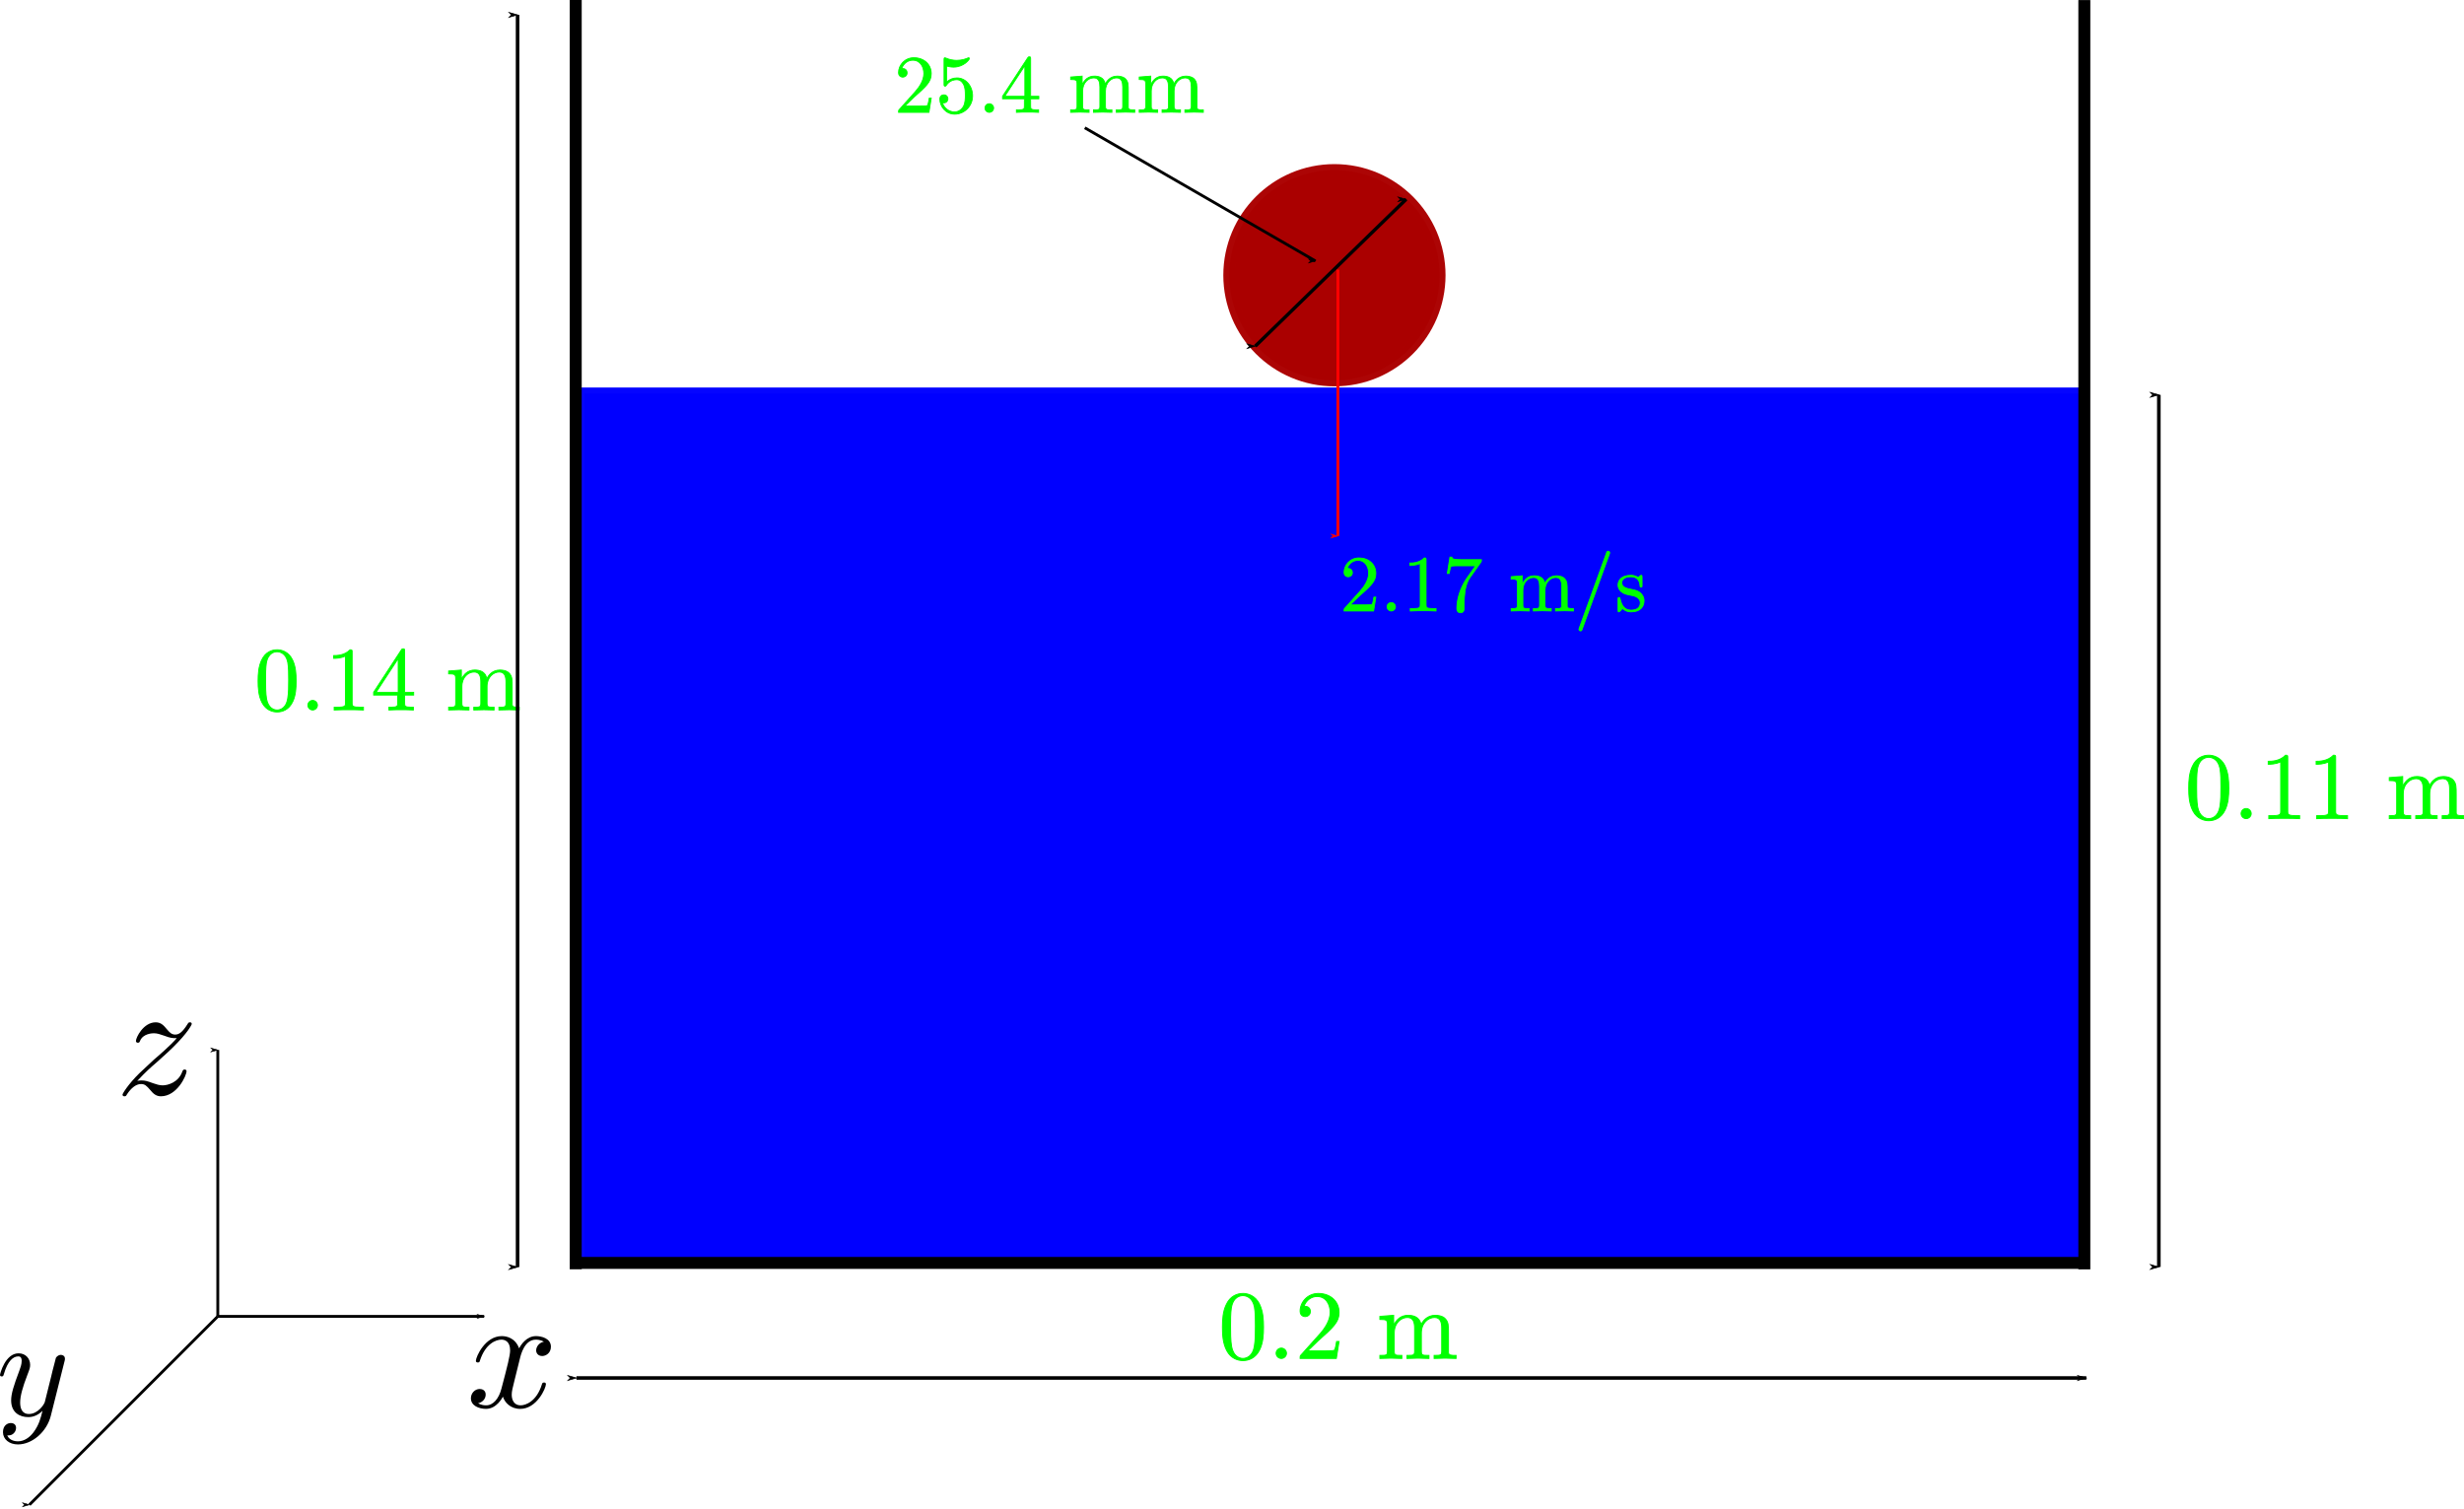 <?xml version="1.0" encoding="UTF-8" standalone="no"?>
<!-- Created with Inkscape (http://www.inkscape.org/) -->

<svg
   xmlns:dc="http://purl.org/dc/elements/1.1/"
   xmlns:cc="http://creativecommons.org/ns#"
   xmlns:rdf="http://www.w3.org/1999/02/22-rdf-syntax-ns#"
   xmlns:svg="http://www.w3.org/2000/svg"
   xmlns="http://www.w3.org/2000/svg"
   xmlns:sodipodi="http://sodipodi.sourceforge.net/DTD/sodipodi-0.dtd"
   xmlns:inkscape="http://www.inkscape.org/namespaces/inkscape"
   width="205.983mm"
   height="126.115mm"
   viewBox="0 0 205.983 126.115"
   version="1.1"
   id="svg8"
   inkscape:version="0.92.3 (2405546, 2018-03-11)"
   sodipodi:docname="drawing.svg">
  <defs
     id="defs2">
    <marker
       inkscape:stockid="Arrow1Lend"
       orient="auto"
       refY="0"
       refX="0"
       id="marker8573"
       style="overflow:visible"
       inkscape:isstock="true">
      <path
         id="path8571"
         d="M 0,0 5,-5 -12.5,0 5,5 Z"
         style="fill:#ff0000;fill-opacity:1;fill-rule:evenodd;stroke:#ff0000;stroke-width:1pt;stroke-opacity:1"
         transform="matrix(-0.8,0,0,-0.8,-10,0)"
         inkscape:connector-curvature="0" />
    </marker>
    <marker
       inkscape:isstock="true"
       style="overflow:visible"
       id="marker7865"
       refX="0"
       refY="0"
       orient="auto"
       inkscape:stockid="Arrow1Lend"
       inkscape:collect="always">
      <path
         transform="matrix(-0.8,0,0,-0.8,-10,0)"
         style="fill:#000000;fill-opacity:1;fill-rule:evenodd;stroke:#000000;stroke-width:1pt;stroke-opacity:1"
         d="M 0,0 5,-5 -12.5,0 5,5 Z"
         id="path7863"
         inkscape:connector-curvature="0" />
    </marker>
    <marker
       inkscape:isstock="true"
       style="overflow:visible"
       id="marker5783"
       refX="0"
       refY="0"
       orient="auto"
       inkscape:stockid="Arrow1Lend">
      <path
         transform="matrix(-0.8,0,0,-0.8,-10,0)"
         style="fill:#000000;fill-opacity:1;fill-rule:evenodd;stroke:#000000;stroke-width:1pt;stroke-opacity:1"
         d="M 0,0 5,-5 -12.5,0 5,5 Z"
         id="path5781"
         inkscape:connector-curvature="0" />
    </marker>
    <marker
       inkscape:isstock="true"
       style="overflow:visible"
       id="marker5707"
       refX="0"
       refY="0"
       orient="auto"
       inkscape:stockid="Arrow1Lstart">
      <path
         transform="matrix(0.8,0,0,0.8,10,0)"
         style="fill:#000000;fill-opacity:1;fill-rule:evenodd;stroke:#000000;stroke-width:1pt;stroke-opacity:1"
         d="M 0,0 5,-5 -12.5,0 5,5 Z"
         id="path5705"
         inkscape:connector-curvature="0" />
    </marker>
    <marker
       inkscape:isstock="true"
       style="overflow:visible"
       id="marker4135"
       refX="0"
       refY="0"
       orient="auto"
       inkscape:stockid="Arrow1Lend">
      <path
         transform="matrix(-0.8,0,0,-0.8,-10,0)"
         style="fill:#000000;fill-opacity:1;fill-rule:evenodd;stroke:#000000;stroke-width:1pt;stroke-opacity:1"
         d="M 0,0 5,-5 -12.5,0 5,5 Z"
         id="path4133"
         inkscape:connector-curvature="0" />
    </marker>
    <marker
       inkscape:isstock="true"
       style="overflow:visible"
       id="marker4071"
       refX="0"
       refY="0"
       orient="auto"
       inkscape:stockid="Arrow1Lstart">
      <path
         transform="matrix(0.8,0,0,0.8,10,0)"
         style="fill:#000000;fill-opacity:1;fill-rule:evenodd;stroke:#000000;stroke-width:1pt;stroke-opacity:1"
         d="M 0,0 5,-5 -12.5,0 5,5 Z"
         id="path4069"
         inkscape:connector-curvature="0" />
    </marker>
    <marker
       inkscape:isstock="true"
       style="overflow:visible"
       id="marker1951"
       refX="0"
       refY="0"
       orient="auto"
       inkscape:stockid="Arrow1Lend">
      <path
         transform="matrix(-0.8,0,0,-0.8,-10,0)"
         style="fill:#000000;fill-opacity:1;fill-rule:evenodd;stroke:#000000;stroke-width:1pt;stroke-opacity:1"
         d="M 0,0 5,-5 -12.5,0 5,5 Z"
         id="path1949"
         inkscape:connector-curvature="0" />
    </marker>
    <marker
       inkscape:isstock="true"
       style="overflow:visible"
       id="marker1899"
       refX="0"
       refY="0"
       orient="auto"
       inkscape:stockid="Arrow1Lstart">
      <path
         transform="matrix(0.8,0,0,0.8,10,0)"
         style="fill:#000000;fill-opacity:1;fill-rule:evenodd;stroke:#000000;stroke-width:1pt;stroke-opacity:1"
         d="M 0,0 5,-5 -12.5,0 5,5 Z"
         id="path1897"
         inkscape:connector-curvature="0" />
    </marker>
    <marker
       inkscape:stockid="Arrow1Lstart"
       orient="auto"
       refY="0"
       refX="0"
       id="Arrow1Lstart"
       style="overflow:visible"
       inkscape:isstock="true"
       inkscape:collect="always">
      <path
         id="path1479"
         d="M 0,0 5,-5 -12.5,0 5,5 Z"
         style="fill:#000000;fill-opacity:1;fill-rule:evenodd;stroke:#000000;stroke-width:1pt;stroke-opacity:1"
         transform="matrix(0.8,0,0,0.8,10,0)"
         inkscape:connector-curvature="0" />
    </marker>
    <marker
       inkscape:stockid="Arrow2Lstart"
       orient="auto"
       refY="0"
       refX="0"
       id="Arrow2Lstart"
       style="overflow:visible"
       inkscape:isstock="true">
      <path
         id="path1497"
         style="fill:#000000;fill-opacity:1;fill-rule:evenodd;stroke:#000000;stroke-width:0.625;stroke-linejoin:round;stroke-opacity:1"
         d="M 8.719,4.034 -2.207,0.016 8.719,-4.002 c -1.745,2.372 -1.735,5.617 -6e-7,8.035 z"
         transform="matrix(1.1,0,0,1.1,1.1,0)"
         inkscape:connector-curvature="0" />
    </marker>
    <marker
       inkscape:stockid="Arrow1Lend"
       orient="auto"
       refY="0"
       refX="0"
       id="marker889"
       style="overflow:visible"
       inkscape:isstock="true"
       inkscape:collect="always">
      <path
         id="path887"
         d="M 0,0 5,-5 -12.5,0 5,5 Z"
         style="fill:#000000;fill-opacity:1;fill-rule:evenodd;stroke:#000000;stroke-width:1pt;stroke-opacity:1"
         transform="matrix(-0.8,0,0,-0.8,-10,0)"
         inkscape:connector-curvature="0" />
    </marker>
    <marker
       inkscape:stockid="Arrow1Lend"
       orient="auto"
       refY="0"
       refX="0"
       id="marker1469"
       style="overflow:visible"
       inkscape:isstock="true">
      <path
         id="path1467"
         d="M 0,0 5,-5 -12.5,0 5,5 Z"
         style="fill:#000000;fill-opacity:1;fill-rule:evenodd;stroke:#000000;stroke-width:1pt;stroke-opacity:1"
         transform="matrix(-0.8,0,0,-0.8,-10,0)"
         inkscape:connector-curvature="0" />
    </marker>
    <marker
       inkscape:isstock="true"
       style="overflow:visible"
       id="marker1127"
       refX="0"
       refY="0"
       orient="auto"
       inkscape:stockid="Arrow1Lend"
       inkscape:collect="always">
      <path
         transform="matrix(-0.8,0,0,-0.8,-10,0)"
         style="fill:#000000;fill-opacity:1;fill-rule:evenodd;stroke:#000000;stroke-width:1pt;stroke-opacity:1"
         d="M 0,0 5,-5 -12.5,0 5,5 Z"
         id="path1125"
         inkscape:connector-curvature="0" />
    </marker>
    <marker
       inkscape:stockid="Arrow1Lend"
       orient="auto"
       refY="0"
       refX="0"
       id="Arrow1Lend"
       style="overflow:visible"
       inkscape:isstock="true"
       inkscape:collect="always">
      <path
         id="path838"
         d="M 0,0 5,-5 -12.5,0 5,5 Z"
         style="fill:#000000;fill-opacity:1;fill-rule:evenodd;stroke:#000000;stroke-width:1pt;stroke-opacity:1"
         transform="matrix(-0.8,0,0,-0.8,-10,0)"
         inkscape:connector-curvature="0" />
    </marker>
  </defs>
  <sodipodi:namedview
     id="base"
     pagecolor="#ffffff"
     bordercolor="#666666"
     borderopacity="1.0"
     inkscape:pageopacity="0.0"
     inkscape:pageshadow="2"
     inkscape:zoom="0.98994949"
     inkscape:cx="306.67092"
     inkscape:cy="172.68406"
     inkscape:document-units="mm"
     inkscape:current-layer="layer1"
     showgrid="false"
     showguides="true"
     inkscape:guide-bbox="true"
     inkscape:window-width="1920"
     inkscape:window-height="992"
     inkscape:window-x="0"
     inkscape:window-y="27"
     inkscape:window-maximized="1" />
  <g
     inkscape:label="Layer 1"
     inkscape:groupmode="layer"
     id="layer1"
     transform="translate(-2.468,-61.248)">
    <rect
       style="opacity:1;fill:#0000ff;fill-opacity:1;fill-rule:nonzero;stroke:#0000ff;stroke-width:1;stroke-miterlimit:4;stroke-dasharray:none;stroke-dashoffset:0;stroke-opacity:0.98"
       id="rect815"
       width="125.082"
       height="72.163"
       x="51.316"
       y="94.142" />
    <path
       inkscape:connector-curvature="0"
       id="path823"
       d="M 176.712,167.36 V 61.254"
       style="fill:none;stroke:#000000;stroke-width:1;stroke-linecap:butt;stroke-linejoin:miter;stroke-miterlimit:4;stroke-dasharray:none;stroke-opacity:1" />
    <path
       style="fill:none;stroke:#000000;stroke-width:1;stroke-linecap:butt;stroke-linejoin:miter;stroke-miterlimit:4;stroke-dasharray:none;stroke-opacity:1"
       d="M 50.597,167.354 V 61.248"
       id="path825"
       inkscape:connector-curvature="0" />
    <path
       inkscape:connector-curvature="0"
       id="path829"
       d="m 51.065,166.82 125.383,1e-5"
       style="fill:none;stroke:#000000;stroke-width:1;stroke-linecap:butt;stroke-linejoin:miter;stroke-miterlimit:4;stroke-dasharray:none;stroke-opacity:1" />
    <circle
       style="opacity:1;fill:#aa0000;fill-opacity:1;fill-rule:nonzero;stroke:#aa0000;stroke-width:1;stroke-miterlimit:4;stroke-dasharray:none;stroke-dashoffset:0;stroke-opacity:0.98"
       id="path831"
       cx="114.022"
       cy="84.255"
       r="8.788" />
    <path
       style="fill:none;stroke:#000000;stroke-width:0.239;stroke-linecap:butt;stroke-linejoin:miter;stroke-miterlimit:4;stroke-dasharray:none;stroke-opacity:1;marker-end:url(#Arrow1Lend)"
       d="m 20.675,171.289 c 22.268,0 22.268,0 22.268,0"
       id="path833"
       inkscape:connector-curvature="0" />
    <path
       inkscape:connector-curvature="0"
       id="path1123"
       d="m 20.675,171.289 c 2e-6,-22.268 2e-6,-22.268 2e-6,-22.268"
       style="fill:none;stroke:#000000;stroke-width:0.239;stroke-linecap:butt;stroke-linejoin:miter;stroke-miterlimit:4;stroke-dasharray:none;stroke-opacity:1;marker-end:url(#marker1127)" />
    <path
       style="fill:none;stroke:#000000;stroke-width:0.239;stroke-linecap:butt;stroke-linejoin:miter;stroke-miterlimit:4;stroke-dasharray:none;stroke-opacity:1;marker-end:url(#marker1469)"
       d="M 20.675,171.289 C 4.93,187.035 4.93,187.035 4.93,187.035"
       id="path1465"
       inkscape:connector-curvature="0" />
    <g
       id="g10"
       transform="matrix(1.352,0,0,-1.352,41.716,179.01)">
      <g
         id="g12"
         transform="scale(0.1)">
        <path
           d="m 31.172,31 c 0.609,2.578 2.891,11.719 9.844,11.719 0.5,0 2.875,0 4.969,-1.281 -2.781,-0.5 -4.766,-2.984 -4.766,-5.375 0,-1.578 1.078,-3.469 3.766,-3.469 2.188,0 5.359,1.781 5.359,5.75 0,5.172 -5.859,6.562 -9.234,6.562 -5.766,0 -9.234,-5.266 -10.422,-7.547 -2.484,6.547 -7.859,7.547 -10.734,7.547 -10.328,0 -16,-12.812 -16,-15.297 0,-1 1,-1 1.203,-1 0.797,0 1.094,0.203 1.281,1.094 3.391,10.531 9.938,13.016 13.312,13.016 1.891,0 5.375,-0.891 5.375,-6.656 0,-3.078 -1.688,-9.734 -5.375,-23.641 C 18.172,6.266 14.688,2.094 10.312,2.094 c -0.594,0 -2.875,0 -4.969,1.297 C 7.828,3.875 10.016,5.969 10.016,8.75 c 0,2.688 -2.187,3.469 -3.672,3.469 -2.984,0 -5.469,-2.578 -5.469,-5.75 0,-4.578 4.969,-6.562 9.344,-6.562 6.562,0 10.125,6.953 10.438,7.547 1.188,-3.672 4.766,-7.547 10.719,-7.547 10.234,0 15.891,12.813 15.891,15.297 0,1 -0.891,1 -1.188,1 -0.891,0 -1.094,-0.406 -1.297,-1.094 C 41.516,4.484 34.75,2.094 31.578,2.094 c -3.875,0 -5.469,3.172 -5.469,6.562 0,2.172 0.594,4.359 1.688,8.734 L 31.172,31"
           style="fill:#000000;fill-opacity:1;fill-rule:nonzero;stroke:none"
           id="path14"
           inkscape:connector-curvature="0" />
      </g>
    </g>
    <g
       id="g10-3"
       transform="matrix(1.185,0,0,-1.185,2.365,182.069)">
      <g
         id="g12-6"
         transform="scale(0.1)">
        <path
           d="m 46.281,58.844 c 0.391,1.391 0.391,1.594 0.391,2.281 0,1.797 -1.391,2.688 -2.875,2.688 -1,0 -2.578,-0.594 -3.484,-2.078 -0.188,-0.5 -0.984,-3.578 -1.391,-5.375 -0.688,-2.578 -1.391,-5.266 -1.984,-7.938 L 32.469,30.531 C 32.078,29.047 27.797,22.094 21.25,22.094 c -5.078,0 -6.156,4.375 -6.156,8.047 0,4.562 1.688,10.734 5.062,19.469 1.578,4.078 1.984,5.172 1.984,7.156 0,4.469 -3.188,8.141 -8.141,8.141 -9.438,0 -13.125,-14.406 -13.125,-15.297 0,-1 1,-1 1.203,-1 0.984,0 1.094,0.203 1.578,1.797 2.688,9.328 6.656,12.312 10.031,12.312 0.797,0 2.484,0 2.484,-3.172 0,-2.484 -0.984,-5.062 -1.688,-6.953 C 10.516,42.062 8.734,36.391 8.734,31.734 c 0,-8.844 6.25,-11.828 12.109,-11.828 3.875,0 7.25,1.688 10.031,4.469 C 29.594,19.219 28.391,14.344 24.422,9.078 21.844,5.703 18.062,2.828 13.5,2.828 12.109,2.828 7.641,3.125 5.953,7 c 1.578,0 2.875,0 4.266,1.188 1,0.891 1.984,2.188 1.984,4.078 0,3.078 -2.687,3.469 -3.672,3.469 -2.281,0 -5.562,-1.594 -5.562,-6.453 0,-4.969 4.375,-8.641 10.531,-8.641 10.234,0 20.453,9.031 23.234,20.266 l 9.547,37.938"
           style="fill:#000000;fill-opacity:1;fill-rule:nonzero;stroke:none"
           id="path14-7"
           inkscape:connector-curvature="0" />
      </g>
    </g>
    <g
       id="g10-5"
       transform="matrix(1.374,0,0,-1.374,-1.451,155.411)">
      <g
         id="g12-3"
         transform="matrix(0.1,0,0,0.1,10.28,1.843)">
        <path
           d="m 9.219,9.25 c 5.359,5.75 8.234,8.234 11.813,11.312 0,0.109 6.156,5.375 9.734,8.953 9.438,9.234 11.625,14 11.625,14.391 0,1 -0.891,1 -1.094,1 -0.688,0 -1,-0.203 -1.484,-1.094 -2.984,-4.766 -5.078,-6.359 -7.453,-6.359 -2.391,0 -3.578,1.5 -5.062,3.188 -1.891,2.281 -3.578,4.266 -6.859,4.266 -7.453,0 -12.016,-9.234 -12.016,-11.328 0,-0.5 0.297,-1.094 1.188,-1.094 0.891,0 1.094,0.5 1.297,1.094 1.875,4.578 7.641,4.672 8.438,4.672 2.094,0 3.969,-0.688 6.266,-1.484 3.969,-1.5 5.062,-1.5 7.641,-1.5 C 29.672,31 21.328,23.844 19.438,22.266 L 10.5,13.906 C 3.75,7.266 0.266,1.594 0.266,0.906 c 0,-1 1,-1 1.203,-1 0.797,0 0.984,0.203 1.578,1.297 2.297,3.469 5.266,6.156 8.453,6.156 2.281,0 3.281,-0.891 5.766,-3.781 1.688,-2.078 3.469,-3.672 6.344,-3.672 9.844,0 15.609,12.609 15.609,15.297 0,0.5 -0.406,1 -1.203,1 -0.891,0 -1.094,-0.594 -1.391,-1.297 -2.281,-6.453 -8.641,-8.344 -11.922,-8.344 -1.984,0 -3.766,0.594 -5.859,1.297 -3.375,1.281 -4.859,1.688 -6.953,1.688 -0.203,0 -1.781,0 -2.672,-0.297"
           style="fill:#000000;fill-opacity:1;fill-rule:nonzero;stroke:none"
           id="path14-5"
           inkscape:connector-curvature="0" />
      </g>
    </g>
    <path
       style="fill:none;stroke:#000000;stroke-width:0.3;stroke-linecap:butt;stroke-linejoin:miter;stroke-miterlimit:4;stroke-dasharray:none;stroke-opacity:1;marker-start:url(#Arrow1Lstart);marker-end:url(#marker889)"
       d="m 182.941,167.157 c 0,-72.903 0,-72.903 0,-72.903"
       id="path62"
       inkscape:connector-curvature="0" />
    <path
       inkscape:connector-curvature="0"
       id="path1895"
       d="m 176.878,176.44 c -126.218,-2e-5 -126.218,-2e-5 -126.218,-2e-5"
       style="fill:none;stroke:#000000;stroke-width:0.3;stroke-linecap:butt;stroke-linejoin:miter;stroke-miterlimit:4;stroke-dasharray:none;stroke-opacity:1;marker-start:url(#marker1899);marker-end:url(#marker1951)" />
    <g
       id="g10-1"
       transform="matrix(0.801,0,0,-0.801,185.369,129.84)"
       style="fill:#00ff00;stroke:#00ff00">
      <g
         id="g12-27"
         transform="scale(0.1)"
         style="fill:#00ff00;stroke:#00ff00">
        <path
           d="m 42.688,33.781 c 0,7.953 -0.484,15.906 -3.969,23.25 C 34.156,66.562 26,68.156 21.828,68.156 15.875,68.156 8.625,65.578 4.547,56.344 1.375,49.484 0.875,41.734 0.875,33.781 0.875,26.344 1.266,17.391 5.344,9.844 9.609,1.797 16.875,-0.188 21.734,-0.188 c 5.359,0 12.922,2.094 17.281,11.531 3.188,6.844 3.672,14.594 3.672,22.438 z M 21.734,2 C 17.859,2 12,4.484 10.219,14.016 9.125,19.984 9.125,29.125 9.125,34.984 c 0,6.359 0,12.906 0.781,18.281 1.891,11.812 9.344,12.703 11.828,12.703 3.281,0 9.828,-1.781 11.719,-11.625 1,-5.562 1,-13.109 1,-19.359 0,-7.453 0,-14.203 -1.094,-20.562 C 31.875,4.984 26.203,2 21.734,2"
           style="fill:#00ff00;fill-opacity:1;fill-rule:nonzero;stroke:#00ff00"
           id="path14-0"
           inkscape:connector-curvature="0" />
        <path
           d="m 66.078,7.266 c 0,2.875 -2.391,5.266 -5.266,5.266 -2.891,0 -5.266,-2.391 -5.266,-5.266 0,-2.875 2.375,-5.266 5.266,-5.266 2.875,0 5.266,2.391 5.266,5.266"
           style="fill:#00ff00;fill-opacity:1;fill-rule:nonzero;stroke:#00ff00"
           id="path16-9"
           inkscape:connector-curvature="0" />
        <path
           d="m 104.203,65.578 c 0,2.375 0,2.578 -2.281,2.578 -6.156,-6.359 -14.906,-6.359 -18.078,-6.359 v -3.078 c 1.984,0 7.844,0 13.016,2.578 V 9.844 c 0,-3.578 -0.297,-4.766 -9.25,-4.766 H 84.438 V 2 c 3.469,0.297 12.125,0.297 16.093,0.297 3.969,0 12.61,0 16.094,-0.297 v 3.078 h -3.187 c -8.938,0 -9.235,1.094 -9.235,4.766 V 65.578"
           style="fill:#00ff00;fill-opacity:1;fill-rule:nonzero;stroke:#00ff00"
           id="path18-3"
           inkscape:connector-curvature="0" />
        <path
           d="m 154.203,65.578 c 0,2.375 0,2.578 -2.281,2.578 -6.156,-6.359 -14.906,-6.359 -18.078,-6.359 v -3.078 c 1.984,0 7.844,0 13.015,2.578 V 9.844 c 0,-3.578 -0.296,-4.766 -9.25,-4.766 h -3.171 V 2 c 3.468,0.297 12.125,0.297 16.093,0.297 3.969,0 12.61,0 16.094,-0.297 v 3.078 h -3.187 c -8.938,0 -9.235,1.094 -9.235,4.766 V 65.578"
           style="fill:#00ff00;fill-opacity:1;fill-rule:nonzero;stroke:#00ff00"
           id="path20-6"
           inkscape:connector-curvature="0" />
        <path
           d="M 217.922,36.172 V 9.547 c 0,-4.469 -1.094,-4.469 -7.75,-4.469 V 2 c 3.484,0.094 8.547,0.297 11.234,0.297 2.578,0 7.75,-0.203 11.125,-0.297 v 3.078 c -6.656,0 -7.75,0 -7.75,4.469 V 27.828 c 0,10.328 7.047,15.891 13.407,15.891 6.265,0 7.359,-5.359 7.359,-11.031 V 9.547 c 0,-4.469 -1.094,-4.469 -7.75,-4.469 L 237.797,2 c 3.469,0.094 8.547,0.297 11.219,0.297 2.593,0 7.75,-0.203 11.125,-0.297 v 3.078 c -6.657,0 -7.75,0 -7.75,4.469 V 27.828 c 0,10.328 7.062,15.891 13.422,15.891 6.25,0 7.343,-5.359 7.343,-11.031 V 9.547 c 0,-4.469 -1.093,-4.469 -7.75,-4.469 V 2 c 3.485,0.094 8.547,0.297 11.235,0.297 2.578,0 7.75,-0.203 11.125,-0.297 v 3.078 c -5.172,0 -7.657,0 -7.75,2.984 v 18.969 c 0,8.547 0,11.625 -3.078,15.203 -1.391,1.688 -4.672,3.672 -10.438,3.672 -8.344,0 -12.719,-5.953 -14.406,-9.734 -1.391,8.641 -8.735,9.734 -13.203,9.734 -7.25,0 -11.922,-4.266 -14.703,-10.422 v 10.422 l -14.016,-1.094 v -3.078 c 6.953,0 7.75,-0.688 7.75,-5.562"
           style="fill:#00ff00;fill-opacity:1;fill-rule:nonzero;stroke:#00ff00"
           id="path22"
           inkscape:connector-curvature="0" />
      </g>
    </g>
    <g
       id="g10-0"
       transform="matrix(0.761,0,0,-0.761,23.977,120.752)"
       style="fill:#00ff00;stroke:#00ff00">
      <g
         id="g12-62"
         transform="scale(0.1)"
         style="fill:#00ff00;stroke:#00ff00">
        <path
           d="m 42.688,33.781 c 0,7.953 -0.484,15.906 -3.969,23.25 C 34.156,66.562 26,68.156 21.828,68.156 15.875,68.156 8.625,65.578 4.547,56.344 1.375,49.484 0.875,41.734 0.875,33.781 0.875,26.344 1.266,17.391 5.344,9.844 9.609,1.797 16.875,-0.188 21.734,-0.188 c 5.359,0 12.922,2.094 17.281,11.531 3.188,6.844 3.672,14.594 3.672,22.438 z M 21.734,2 C 17.859,2 12,4.484 10.219,14.016 9.125,19.984 9.125,29.125 9.125,34.984 c 0,6.359 0,12.906 0.781,18.281 1.891,11.812 9.344,12.703 11.828,12.703 3.281,0 9.828,-1.781 11.719,-11.625 1,-5.562 1,-13.109 1,-19.359 0,-7.453 0,-14.203 -1.094,-20.562 C 31.875,4.984 26.203,2 21.734,2"
           style="fill:#00ff00;fill-opacity:1;fill-rule:nonzero;stroke:#00ff00"
           id="path14-6"
           inkscape:connector-curvature="0" />
        <path
           d="m 66.078,7.266 c 0,2.875 -2.391,5.266 -5.266,5.266 -2.891,0 -5.266,-2.391 -5.266,-5.266 0,-2.875 2.375,-5.266 5.266,-5.266 2.875,0 5.266,2.391 5.266,5.266"
           style="fill:#00ff00;fill-opacity:1;fill-rule:nonzero;stroke:#00ff00"
           id="path16-1"
           inkscape:connector-curvature="0" />
        <path
           d="m 104.203,65.578 c 0,2.375 0,2.578 -2.281,2.578 -6.156,-6.359 -14.906,-6.359 -18.078,-6.359 v -3.078 c 1.984,0 7.844,0 13.016,2.578 V 9.844 c 0,-3.578 -0.297,-4.766 -9.25,-4.766 H 84.438 V 2 c 3.469,0.297 12.125,0.297 16.093,0.297 3.969,0 12.61,0 16.094,-0.297 v 3.078 h -3.187 c -8.938,0 -9.235,1.094 -9.235,4.766 V 65.578"
           style="fill:#00ff00;fill-opacity:1;fill-rule:nonzero;stroke:#00ff00"
           id="path18-8"
           inkscape:connector-curvature="0" />
        <path
           d="M 154.203,18.391 V 9.75 c 0,-3.578 -0.203,-4.672 -7.547,-4.672 h -2.093 V 2 c 4.078,0.297 9.25,0.297 13.421,0.297 4.172,0 9.438,0 13.5,-0.297 v 3.078 h -2.078 c -7.359,0 -7.547,1.094 -7.547,4.672 v 8.641 h 9.922 v 3.078 h -9.922 v 45.203 c 0,1.984 0,2.578 -1.593,2.578 -0.891,0 -1.188,0 -1.985,-1.188 l -30.5,-46.594 v -3.078 z m 0.594,3.078 h -24.234 l 24.234,37.047 z"
           style="fill:#00ff00;fill-opacity:1;fill-rule:nonzero;stroke:#00ff00"
           id="path20-7"
           inkscape:connector-curvature="0" />
        <path
           d="M 217.922,36.172 V 9.547 c 0,-4.469 -1.094,-4.469 -7.75,-4.469 V 2 c 3.484,0.094 8.547,0.297 11.234,0.297 2.578,0 7.75,-0.203 11.125,-0.297 v 3.078 c -6.656,0 -7.75,0 -7.75,4.469 V 27.828 c 0,10.328 7.047,15.891 13.407,15.891 6.265,0 7.359,-5.359 7.359,-11.031 V 9.547 c 0,-4.469 -1.094,-4.469 -7.75,-4.469 L 237.797,2 c 3.469,0.094 8.547,0.297 11.219,0.297 2.593,0 7.75,-0.203 11.125,-0.297 v 3.078 c -6.657,0 -7.75,0 -7.75,4.469 V 27.828 c 0,10.328 7.062,15.891 13.422,15.891 6.25,0 7.343,-5.359 7.343,-11.031 V 9.547 c 0,-4.469 -1.093,-4.469 -7.75,-4.469 V 2 c 3.485,0.094 8.547,0.297 11.235,0.297 2.578,0 7.75,-0.203 11.125,-0.297 v 3.078 c -5.172,0 -7.657,0 -7.75,2.984 v 18.969 c 0,8.547 0,11.625 -3.078,15.203 -1.391,1.688 -4.672,3.672 -10.438,3.672 -8.344,0 -12.719,-5.953 -14.406,-9.734 -1.391,8.641 -8.735,9.734 -13.203,9.734 -7.25,0 -11.922,-4.266 -14.703,-10.422 v 10.422 l -14.016,-1.094 v -3.078 c 6.953,0 7.75,-0.688 7.75,-5.562"
           style="fill:#00ff00;fill-opacity:1;fill-rule:nonzero;stroke:#00ff00"
           id="path22-9"
           inkscape:connector-curvature="0" />
      </g>
    </g>
    <g
       id="g10-2"
       transform="matrix(0.821,0,0,-0.821,104.589,174.97)"
       style="fill:#00ff00;stroke:#00ff00">
      <g
         id="g12-0"
         transform="scale(0.1)"
         style="fill:#00ff00;stroke:#00ff00">
        <path
           d="m 42.688,33.781 c 0,7.953 -0.484,15.906 -3.969,23.25 C 34.156,66.562 26,68.156 21.828,68.156 15.875,68.156 8.625,65.578 4.547,56.344 1.375,49.484 0.875,41.734 0.875,33.781 0.875,26.344 1.266,17.391 5.344,9.844 9.609,1.797 16.875,-0.188 21.734,-0.188 c 5.359,0 12.922,2.094 17.281,11.531 3.188,6.844 3.672,14.594 3.672,22.438 z M 21.734,2 C 17.859,2 12,4.484 10.219,14.016 9.125,19.984 9.125,29.125 9.125,34.984 c 0,6.359 0,12.906 0.781,18.281 1.891,11.812 9.344,12.703 11.828,12.703 3.281,0 9.828,-1.781 11.719,-11.625 1,-5.562 1,-13.109 1,-19.359 0,-7.453 0,-14.203 -1.094,-20.562 C 31.875,4.984 26.203,2 21.734,2"
           style="fill:#00ff00;fill-opacity:1;fill-rule:nonzero;stroke:#00ff00"
           id="path14-2"
           inkscape:connector-curvature="0" />
        <path
           d="m 66.078,7.266 c 0,2.875 -2.391,5.266 -5.266,5.266 -2.891,0 -5.266,-2.391 -5.266,-5.266 0,-2.875 2.375,-5.266 5.266,-5.266 2.875,0 5.266,2.391 5.266,5.266"
           style="fill:#00ff00;fill-opacity:1;fill-rule:nonzero;stroke:#00ff00"
           id="path16-3"
           inkscape:connector-curvature="0" />
        <path
           d="M 87.609,9.656 98.141,19.875 c 15.5,13.719 21.468,19.078 21.468,29.016 0,11.328 -8.953,19.266 -21.062,19.266 -11.234,0 -18.578,-9.141 -18.578,-17.984 0,-5.562 4.969,-5.562 5.266,-5.562 1.688,0 5.156,1.203 5.156,5.266 0,2.594 -1.781,5.172 -5.266,5.172 -0.781,0 -0.984,0 -1.281,-0.094 2.281,6.453 7.641,10.125 13.406,10.125 9.047,0 13.313,-8.047 13.313,-16.188 0,-7.953 -4.969,-15.797 -10.438,-21.953 L 81.062,5.672 C 79.969,4.578 79.969,4.391 79.969,2 h 36.859 l 2.781,17.281 h -2.484 c -0.5,-2.984 -1.203,-7.344 -2.187,-8.844 -0.704,-0.781 -7.25,-0.781 -9.438,-0.781 H 87.609"
           style="fill:#00ff00;fill-opacity:1;fill-rule:nonzero;stroke:#00ff00"
           id="path18-7"
           inkscape:connector-curvature="0" />
        <path
           d="M 168.922,36.172 V 9.547 c 0,-4.469 -1.094,-4.469 -7.75,-4.469 V 2 c 3.484,0.094 8.547,0.297 11.234,0.297 2.578,0 7.75,-0.203 11.125,-0.297 v 3.078 c -6.656,0 -7.75,0 -7.75,4.469 V 27.828 c 0,10.328 7.047,15.891 13.407,15.891 6.265,0 7.359,-5.359 7.359,-11.031 V 9.547 c 0,-4.469 -1.094,-4.469 -7.75,-4.469 L 188.797,2 c 3.469,0.094 8.547,0.297 11.219,0.297 2.593,0 7.75,-0.203 11.125,-0.297 v 3.078 c -6.657,0 -7.75,0 -7.75,4.469 V 27.828 c 0,10.328 7.062,15.891 13.422,15.891 6.25,0 7.343,-5.359 7.343,-11.031 V 9.547 c 0,-4.469 -1.093,-4.469 -7.75,-4.469 L 216.406,2 c 3.485,0.094 8.547,0.297 11.235,0.297 2.578,0 7.75,-0.203 11.125,-0.297 v 3.078 c -5.172,0 -7.657,0 -7.75,2.984 v 18.969 c 0,8.547 0,11.625 -3.078,15.203 -1.391,1.688 -4.672,3.672 -10.438,3.672 -8.344,0 -12.719,-5.953 -14.406,-9.734 -1.391,8.641 -8.735,9.734 -13.203,9.734 -7.25,0 -11.922,-4.266 -14.703,-10.422 v 10.422 l -14.016,-1.094 v -3.078 c 6.953,0 7.75,-0.688 7.75,-5.562"
           style="fill:#00ff00;fill-opacity:1;fill-rule:nonzero;stroke:#00ff00"
           id="path20-5"
           inkscape:connector-curvature="0" />
      </g>
    </g>
    <g
       id="g10-9"
       transform="matrix(0.671,0,0,-0.671,114.761,114.002)"
       style="fill:#00ff00;stroke:#00ff00">
      <g
         id="g12-22"
         transform="scale(0.1)"
         style="fill:#00ff00;stroke:#00ff00">
        <path
           d="M 8.609,32.656 19.141,42.875 c 15.5,13.719 21.469,19.078 21.469,29.016 0,11.328 -8.953,19.266 -21.062,19.266 -11.234,0 -18.578,-9.141 -18.578,-17.984 0,-5.562 4.969,-5.562 5.266,-5.562 1.688,0 5.156,1.203 5.156,5.266 0,2.594 -1.781,5.172 -5.266,5.172 -0.781,0 -0.984,0 -1.281,-0.094 2.281,6.453 7.641,10.125 13.406,10.125 9.047,0 13.312,-8.047 13.312,-16.188 0,-7.953 -4.969,-15.797 -10.438,-21.953 L 2.062,28.672 C 0.969,27.578 0.969,27.391 0.969,25 H 37.828 l 2.781,17.281 H 38.125 c -0.5,-2.984 -1.203,-7.344 -2.188,-8.844 -0.703,-0.781 -7.25,-0.781 -9.438,-0.781 H 8.609"
           style="fill:#00ff00;fill-opacity:1;fill-rule:nonzero;stroke:#00ff00"
           id="path14-8"
           inkscape:connector-curvature="0" />
        <path
           d="m 65.078,30.266 c 0,2.875 -2.391,5.266 -5.266,5.266 -2.891,0 -5.266,-2.391 -5.266,-5.266 0,-2.875 2.375,-5.266 5.266,-5.266 2.875,0 5.266,2.391 5.266,5.266"
           style="fill:#00ff00;fill-opacity:1;fill-rule:nonzero;stroke:#00ff00"
           id="path16-97"
           inkscape:connector-curvature="0" />
        <path
           d="m 103.203,88.578 c 0,2.375 0,2.578 -2.281,2.578 -6.156,-6.359 -14.906,-6.359 -18.078,-6.359 v -3.078 c 1.984,0 7.844,0 13.016,2.578 V 32.844 c 0,-3.578 -0.297,-4.766 -9.25,-4.766 H 83.438 V 25 c 3.469,0.297 12.125,0.297 16.094,0.297 3.969,0 12.61,0 16.094,-0.297 v 3.078 h -3.187 c -8.938,0 -9.235,1.094 -9.235,4.766 v 55.734"
           style="fill:#00ff00;fill-opacity:1;fill-rule:nonzero;stroke:#00ff00"
           id="path18-36"
           inkscape:connector-curvature="0" />
        <path
           d="m 171.281,85.5 c 0.891,1.188 0.891,1.391 0.891,3.469 h -24.125 c -12.125,0 -12.328,1.297 -12.719,3.188 h -2.484 l -3.281,-20.469 h 2.484 c 0.297,1.594 1.187,7.844 2.484,9.047 0.688,0.594 8.438,0.594 9.735,0.594 h 20.562 C 163.734,79.734 155.891,68.906 153.703,65.625 144.766,52.219 141.484,38.406 141.484,28.281 c 0,-1 0,-5.469 4.563,-5.469 4.578,0 4.578,4.469 4.578,5.469 v 5.062 c 0,5.469 0.297,10.922 1.094,16.297 0.39,2.281 1.781,10.828 6.156,16.984 L 171.281,85.5"
           style="fill:#00ff00;fill-opacity:1;fill-rule:nonzero;stroke:#00ff00"
           id="path20-1"
           inkscape:connector-curvature="0" />
        <path
           d="m 216.922,59.172 v -26.625 c 0,-4.469 -1.094,-4.469 -7.75,-4.469 V 25 c 3.484,0.094 8.547,0.297 11.234,0.297 2.578,0 7.75,-0.203 11.125,-0.297 v 3.078 c -6.656,0 -7.75,0 -7.75,4.469 v 18.281 c 0,10.328 7.047,15.891 13.407,15.891 6.265,0 7.359,-5.359 7.359,-11.031 V 32.547 c 0,-4.469 -1.094,-4.469 -7.75,-4.469 V 25 c 3.469,0.094 8.547,0.297 11.219,0.297 2.593,0 7.75,-0.203 11.125,-0.297 v 3.078 c -6.657,0 -7.75,0 -7.75,4.469 v 18.281 c 0,10.328 7.062,15.891 13.422,15.891 6.25,0 7.343,-5.359 7.343,-11.031 V 32.547 c 0,-4.469 -1.093,-4.469 -7.75,-4.469 V 25 c 3.485,0.094 8.547,0.297 11.235,0.297 2.578,0 7.75,-0.203 11.125,-0.297 v 3.078 c -5.172,0 -7.657,0 -7.75,2.984 v 18.969 c 0,8.547 0,11.625 -3.078,15.203 -1.391,1.688 -4.672,3.672 -10.438,3.672 -8.344,0 -12.719,-5.953 -14.406,-9.734 -1.391,8.641 -8.735,9.734 -13.203,9.734 -7.25,0 -11.922,-4.266 -14.703,-10.422 v 10.422 l -14.016,-1.094 v -3.078 c 6.953,0 7.75,-0.688 7.75,-5.562"
           style="fill:#00ff00;fill-opacity:1;fill-rule:nonzero;stroke:#00ff00"
           id="path22-2"
           inkscape:connector-curvature="0" />
        <path
           d="M 331.516,95.734 C 332,97.016 332,97.312 332,97.516 c 0,1.094 -0.891,1.984 -1.984,1.984 -1.391,0 -1.782,-0.984 -2.078,-1.984 L 294.063,3.938 c -0.5,-1.281 -0.5,-1.594 -0.5,-1.781 0,-1.094 0.89,-1.984 1.984,-1.984 1.391,0 1.797,0.984 2.094,1.984 l 33.875,93.578"
           style="fill:#00ff00;fill-opacity:1;fill-rule:nonzero;stroke:#00ff00"
           id="path24"
           inkscape:connector-curvature="0" />
        <path
           d="M 359.656,44.266 C 361.844,43.875 370,42.281 370,35.125 c 0,-5.062 -3.484,-9.031 -11.234,-9.031 -8.344,0 -11.922,5.656 -13.813,14.109 -0.297,1.281 -0.39,1.688 -1.39,1.688 -1.282,0 -1.282,-0.703 -1.282,-2.484 V 26.297 c 0,-1.688 0,-2.391 1.094,-2.391 0.5,0 0.594,0.094 2.484,1.984 0.188,0.203 0.188,0.406 1.985,2.281 4.375,-4.172 8.844,-4.266 10.922,-4.266 11.422,0 16,6.656 16,13.812 0,5.266 -2.985,8.234 -4.172,9.438 -3.281,3.172 -7.156,3.969 -11.328,4.766 -5.563,1.094 -12.219,2.375 -12.219,8.141 0,3.484 2.578,7.547 11.125,7.547 10.922,0 11.422,-8.938 11.625,-12.016 0.094,-0.891 0.984,-0.891 1.187,-0.891 1.297,0 1.297,0.5 1.297,2.375 V 67.125 c 0,1.688 0,2.375 -1.093,2.375 -0.5,0 -0.704,0 -1.985,-1.188 -0.297,-0.406 -1.297,-1.297 -1.687,-1.594 -3.782,2.781 -7.86,2.781 -9.344,2.781 -12.125,0 -15.891,-6.656 -15.891,-12.219 0,-3.469 1.594,-6.25 4.266,-8.438 3.187,-2.578 5.969,-3.188 13.109,-4.578"
           style="fill:#00ff00;fill-opacity:1;fill-rule:nonzero;stroke:#00ff00"
           id="path26"
           inkscape:connector-curvature="0" />
      </g>
    </g>
    <g
       id="g10-93"
       transform="matrix(0.691,0,0,-0.691,77.514,70.781)"
       style="fill:#00ff00;stroke:#00ff00">
      <g
         id="g12-1"
         transform="scale(0.1)"
         style="fill:#00ff00;stroke:#00ff00">
        <path
           d="M 8.609,9.656 19.141,19.875 c 15.5,13.719 21.469,19.078 21.469,29.016 0,11.328 -8.953,19.266 -21.062,19.266 -11.234,0 -18.578,-9.141 -18.578,-17.984 0,-5.562 4.969,-5.562 5.266,-5.562 1.688,0 5.156,1.203 5.156,5.266 0,2.594 -1.781,5.172 -5.266,5.172 -0.781,0 -0.984,0 -1.281,-0.094 2.281,6.453 7.641,10.125 13.406,10.125 9.047,0 13.312,-8.047 13.312,-16.188 0,-7.953 -4.969,-15.797 -10.438,-21.953 L 2.062,5.672 C 0.969,4.578 0.969,4.391 0.969,2 H 37.828 l 2.781,17.281 H 38.125 C 37.625,16.297 36.922,11.938 35.938,10.438 35.234,9.656 28.688,9.656 26.5,9.656 H 8.609"
           style="fill:#00ff00;fill-opacity:1;fill-rule:nonzero;stroke:#00ff00"
           id="path14-94"
           inkscape:connector-curvature="0" />
        <path
           d="m 90.609,21.969 c 0,11.812 -8.156,21.75 -18.875,21.75 -4.781,0 -9.047,-1.594 -12.625,-5.062 v 19.375 c 1.984,-0.594 5.266,-1.297 8.453,-1.297 12.219,0 19.172,9.047 19.172,10.328 0,0.594 -0.297,1.094 -1,1.094 -0.094,0 -0.297,0 -0.797,-0.297 -1.984,-0.891 -6.859,-2.875 -13.5,-2.875 -3.984,0 -8.547,0.688 -13.219,2.781 -0.797,0.297 -1,0.297 -1.188,0.297 -1,0 -1,-0.797 -1,-2.391 V 36.266 c 0,-1.781 0,-2.578 1.391,-2.578 0.703,0 0.891,0.297 1.297,0.891 1.094,1.594 4.766,6.953 12.812,6.953 5.156,0 7.641,-4.562 8.438,-6.359 1.594,-3.672 1.797,-7.547 1.797,-12.516 0,-3.469 0,-9.438 -2.391,-13.609 C 77,5.172 73.312,2.594 68.75,2.594 c -7.25,0 -12.922,5.266 -14.609,11.125 0.297,-0.094 0.594,-0.203 1.688,-0.203 3.281,0 4.969,2.484 4.969,4.875 0,2.391 -1.688,4.875 -4.969,4.875 -1.391,0 -4.859,-0.703 -4.859,-5.266 0,-8.547 6.859,-18.188 17.984,-18.188 11.516,0 21.656,9.531 21.656,22.156"
           style="fill:#00ff00;fill-opacity:1;fill-rule:nonzero;stroke:#00ff00"
           id="path16-7"
           inkscape:connector-curvature="0" />
        <path
           d="m 116.078,7.266 c 0,2.875 -2.39,5.266 -5.265,5.266 -2.891,0 -5.266,-2.391 -5.266,-5.266 0,-2.875 2.375,-5.266 5.266,-5.266 2.875,0 5.265,2.391 5.265,5.266"
           style="fill:#00ff00;fill-opacity:1;fill-rule:nonzero;stroke:#00ff00"
           id="path18-84"
           inkscape:connector-curvature="0" />
        <path
           d="M 153.203,18.391 V 9.75 c 0,-3.578 -0.203,-4.672 -7.547,-4.672 h -2.093 V 2 c 4.078,0.297 9.25,0.297 13.421,0.297 4.172,0 9.438,0 13.5,-0.297 v 3.078 h -2.078 c -7.359,0 -7.547,1.094 -7.547,4.672 v 8.641 h 9.922 v 3.078 h -9.922 v 45.203 c 0,1.984 0,2.578 -1.593,2.578 -0.891,0 -1.188,0 -1.985,-1.188 l -30.5,-46.594 v -3.078 z m 0.594,3.078 h -24.234 l 24.234,37.047 z"
           style="fill:#00ff00;fill-opacity:1;fill-rule:nonzero;stroke:#00ff00"
           id="path20-50"
           inkscape:connector-curvature="0" />
        <path
           d="M 216.922,36.172 V 9.547 c 0,-4.469 -1.094,-4.469 -7.75,-4.469 V 2 c 3.484,0.094 8.547,0.297 11.234,0.297 2.578,0 7.75,-0.203 11.125,-0.297 v 3.078 c -6.656,0 -7.75,0 -7.75,4.469 V 27.828 c 0,10.328 7.047,15.891 13.407,15.891 6.265,0 7.359,-5.359 7.359,-11.031 V 9.547 c 0,-4.469 -1.094,-4.469 -7.75,-4.469 L 236.797,2 c 3.469,0.094 8.547,0.297 11.219,0.297 2.593,0 7.75,-0.203 11.125,-0.297 v 3.078 c -6.657,0 -7.75,0 -7.75,4.469 V 27.828 c 0,10.328 7.062,15.891 13.422,15.891 6.25,0 7.343,-5.359 7.343,-11.031 V 9.547 c 0,-4.469 -1.093,-4.469 -7.75,-4.469 V 2 c 3.485,0.094 8.547,0.297 11.235,0.297 2.578,0 7.75,-0.203 11.125,-0.297 v 3.078 c -5.172,0 -7.657,0 -7.75,2.984 v 18.969 c 0,8.547 0,11.625 -3.078,15.203 -1.391,1.688 -4.672,3.672 -10.438,3.672 -8.344,0 -12.719,-5.953 -14.406,-9.734 -1.391,8.641 -8.735,9.734 -13.203,9.734 -7.25,0 -11.922,-4.266 -14.703,-10.422 v 10.422 l -14.016,-1.094 v -3.078 c 6.953,0 7.75,-0.688 7.75,-5.562"
           style="fill:#00ff00;fill-opacity:1;fill-rule:nonzero;stroke:#00ff00"
           id="path22-3"
           inkscape:connector-curvature="0" />
        <path
           d="M 299.922,36.172 V 9.547 c 0,-4.469 -1.094,-4.469 -7.75,-4.469 V 2 c 3.484,0.094 8.547,0.297 11.234,0.297 2.578,0 7.75,-0.203 11.125,-0.297 v 3.078 c -6.656,0 -7.75,0 -7.75,4.469 V 27.828 c 0,10.328 7.047,15.891 13.407,15.891 6.265,0 7.359,-5.359 7.359,-11.031 V 9.547 c 0,-4.469 -1.094,-4.469 -7.75,-4.469 L 319.797,2 c 3.469,0.094 8.547,0.297 11.219,0.297 2.593,0 7.75,-0.203 11.125,-0.297 v 3.078 c -6.657,0 -7.75,0 -7.75,4.469 V 27.828 c 0,10.328 7.062,15.891 13.422,15.891 6.25,0 7.343,-5.359 7.343,-11.031 V 9.547 c 0,-4.469 -1.093,-4.469 -7.75,-4.469 L 347.406,2 c 3.485,0.094 8.547,0.297 11.235,0.297 2.578,0 7.75,-0.203 11.125,-0.297 v 3.078 c -5.172,0 -7.657,0 -7.75,2.984 v 18.969 c 0,8.547 0,11.625 -3.078,15.203 -1.391,1.688 -4.672,3.672 -10.438,3.672 -8.344,0 -12.719,-5.953 -14.406,-9.734 -1.391,8.641 -8.735,9.734 -13.203,9.734 -7.25,0 -11.922,-4.266 -14.703,-10.422 v 10.422 l -14.016,-1.094 v -3.078 c 6.953,0 7.75,-0.688 7.75,-5.562"
           style="fill:#00ff00;fill-opacity:1;fill-rule:nonzero;stroke:#00ff00"
           id="path24-6"
           inkscape:connector-curvature="0" />
      </g>
    </g>
    <path
       inkscape:connector-curvature="0"
       id="path4067"
       d="m 45.736,167.169 c 0,-104.678 0,-104.678 0,-104.678"
       style="fill:none;stroke:#000000;stroke-width:0.3;stroke-linecap:butt;stroke-linejoin:miter;stroke-miterlimit:4;stroke-dasharray:none;stroke-opacity:1;marker-start:url(#marker4071);marker-end:url(#marker4135)" />
    <path
       inkscape:connector-curvature="0"
       id="path5703"
       d="M 107.403,90.187 C 120.017,77.907 120.017,77.907 120.017,77.907"
       style="fill:none;stroke:#000000;stroke-width:0.284;stroke-linecap:butt;stroke-linejoin:miter;stroke-miterlimit:4;stroke-dasharray:none;stroke-opacity:1;marker-start:url(#marker5707);marker-end:url(#marker5783)" />
    <path
       inkscape:connector-curvature="0"
       id="path7861"
       d="M 93.152,71.931 C 112.437,83.065 112.437,83.065 112.437,83.065"
       style="fill:none;stroke:#000000;stroke-width:0.239;stroke-linecap:butt;stroke-linejoin:miter;stroke-miterlimit:4;stroke-dasharray:none;stroke-opacity:1;marker-end:url(#marker7865)" />
    <path
       style="fill:#ff0000;stroke:#ff0000;stroke-width:0.239;stroke-linecap:butt;stroke-linejoin:miter;stroke-miterlimit:4;stroke-dasharray:none;stroke-opacity:1;marker-end:url(#marker8573)"
       d="m 114.313,83.787 c 0,22.268 0,22.268 0,22.268"
       id="path8569"
       inkscape:connector-curvature="0" />
  </g>
</svg>
